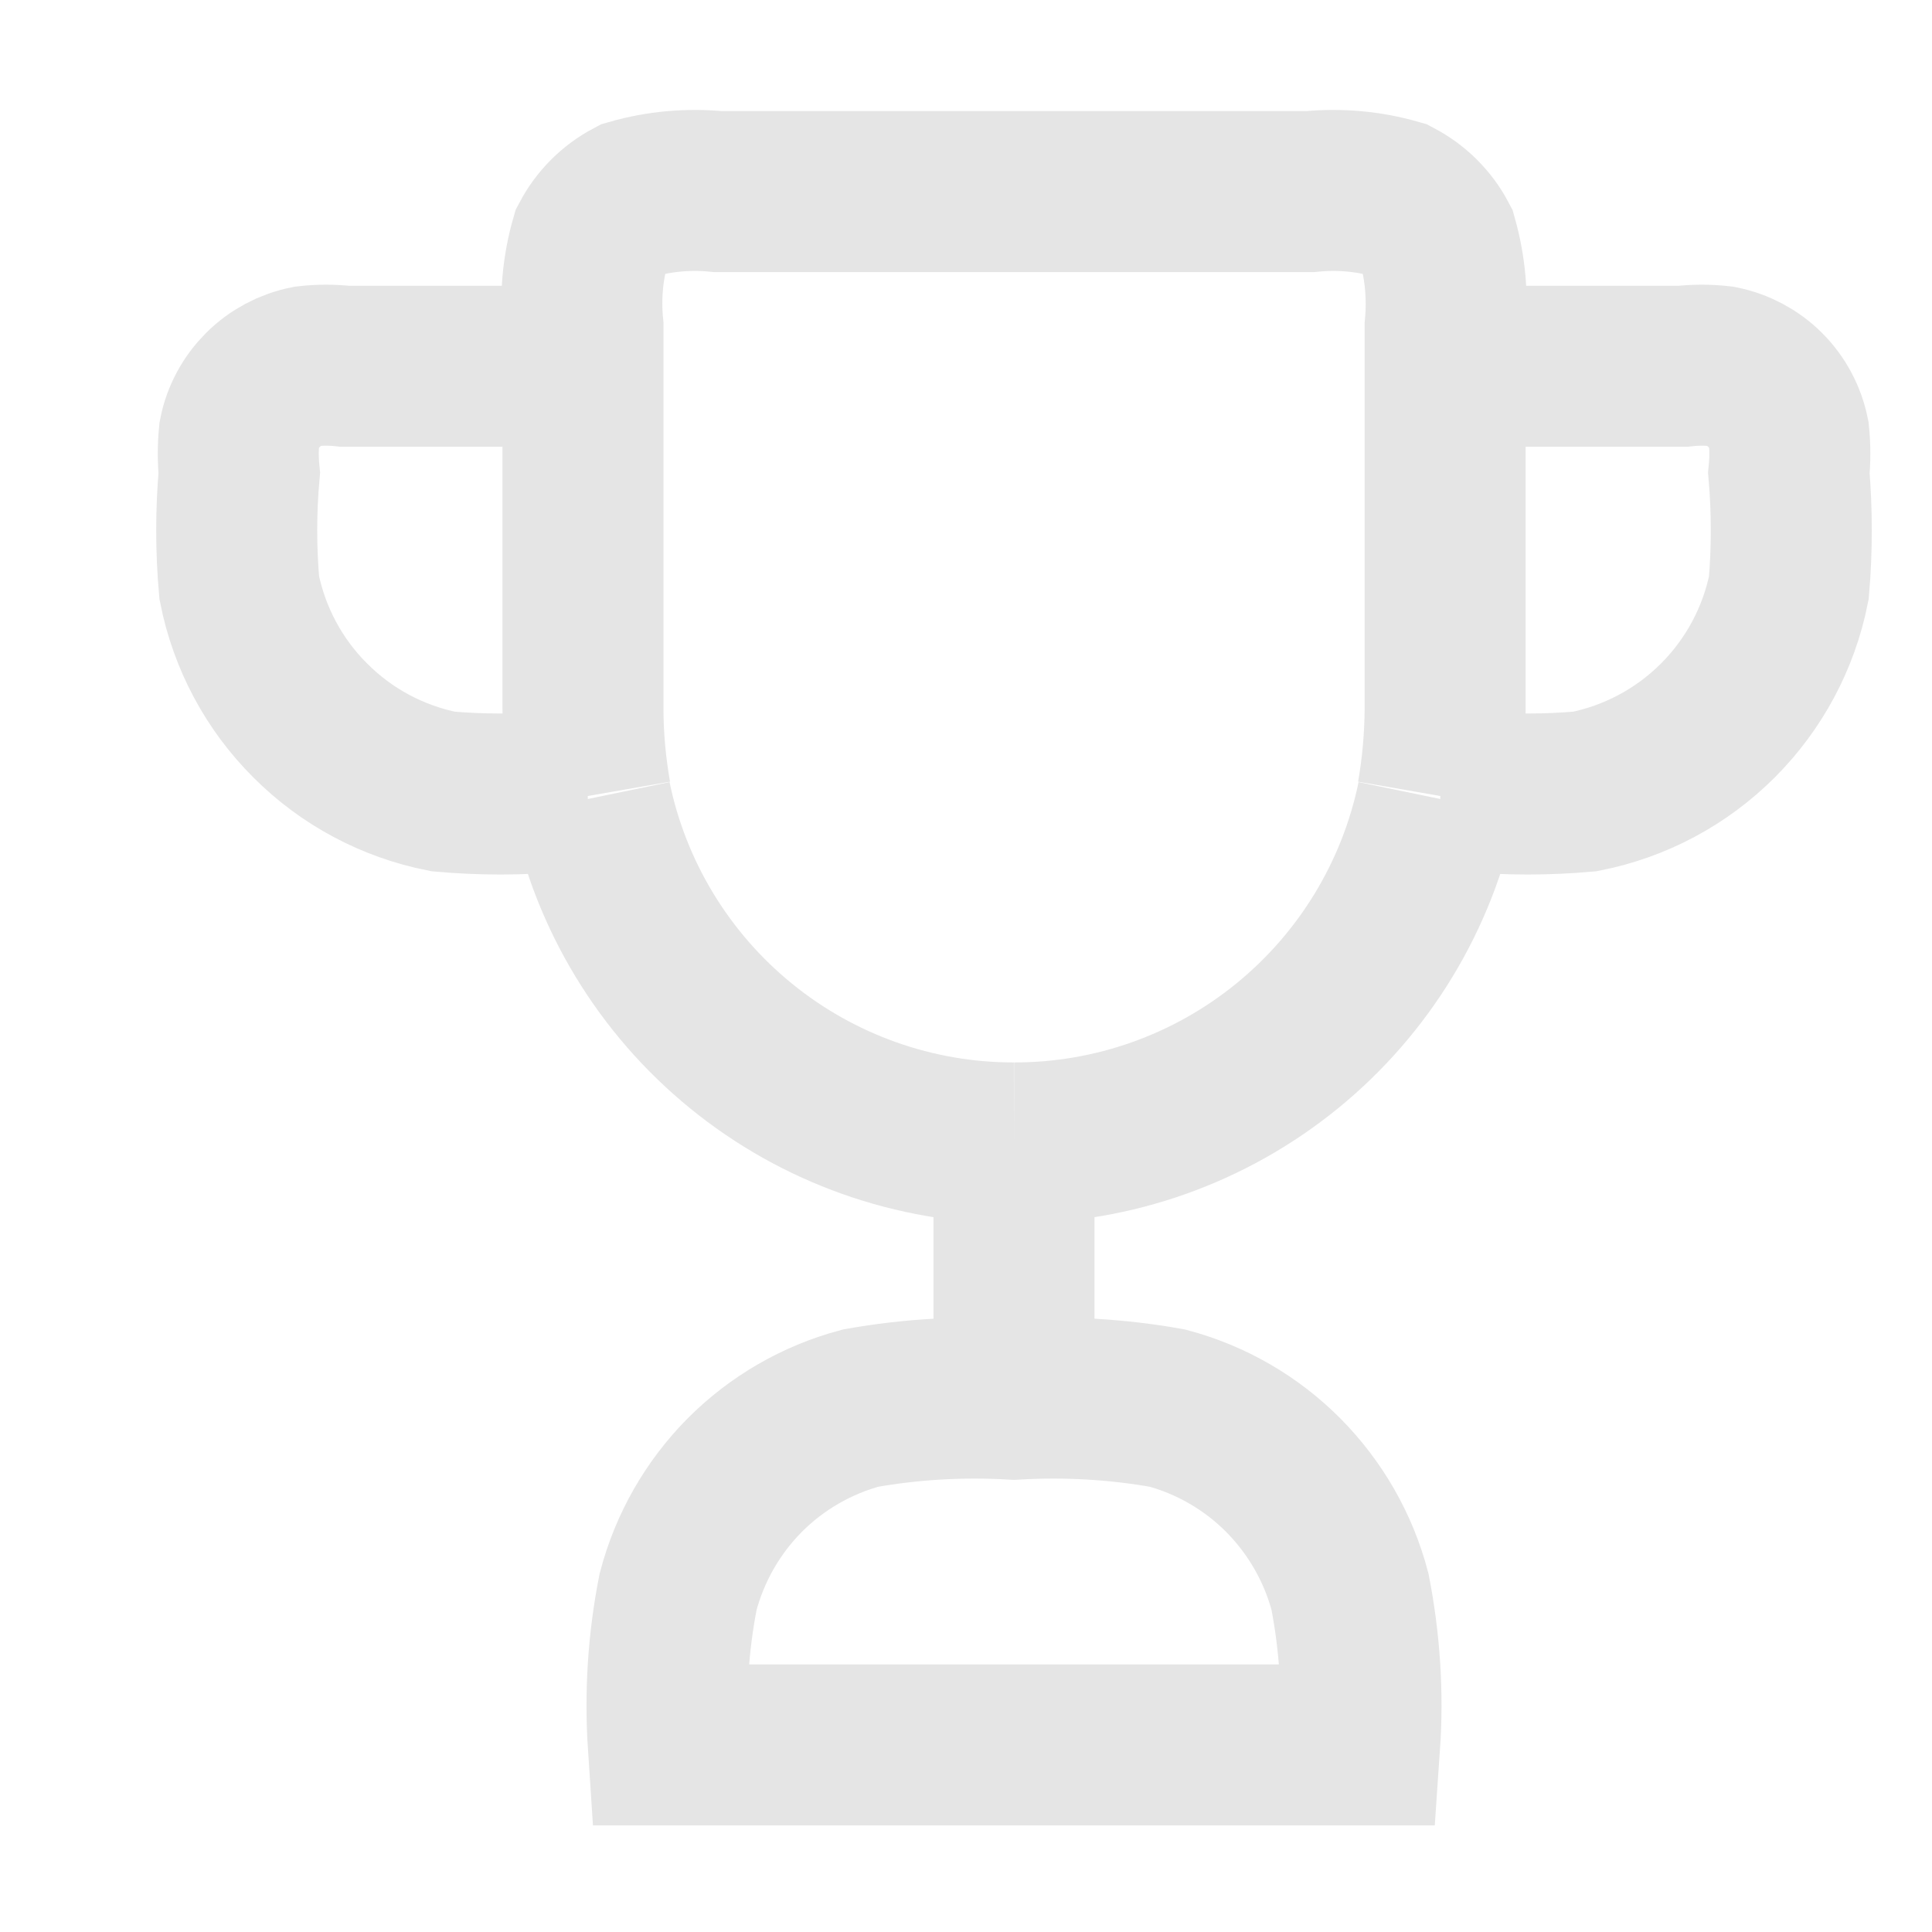 <svg width="12" height="12" viewBox="0 0 12 12" fill="none" xmlns="http://www.w3.org/2000/svg">
<path d="M6.298 7.099V8.71M6.298 7.099C5.681 7.1 5.082 6.887 4.603 6.497C4.124 6.107 3.794 5.564 3.669 4.959M6.298 7.099C6.916 7.1 7.515 6.887 7.994 6.497C8.473 6.107 8.803 5.564 8.928 4.959M8.976 2.275H10.453C10.531 2.266 10.61 2.266 10.688 2.275C10.793 2.296 10.889 2.347 10.964 2.422C11.039 2.497 11.09 2.593 11.111 2.697C11.119 2.777 11.119 2.858 11.111 2.938C11.131 3.175 11.131 3.413 11.111 3.65C11.049 3.963 10.895 4.25 10.67 4.475C10.444 4.701 10.157 4.854 9.844 4.916C9.607 4.937 9.369 4.937 9.133 4.916H8.946M3.621 2.275H2.143C2.065 2.266 1.986 2.266 1.908 2.275C1.804 2.296 1.708 2.347 1.633 2.422C1.558 2.497 1.506 2.593 1.486 2.697C1.478 2.777 1.478 2.858 1.486 2.938C1.465 3.175 1.465 3.413 1.486 3.65C1.548 3.963 1.701 4.25 1.927 4.475C2.152 4.701 2.439 4.854 2.752 4.916C2.989 4.937 3.227 4.937 3.464 4.916H3.651M3.669 4.941C3.638 4.763 3.621 4.584 3.621 4.404V2.028C3.603 1.847 3.619 1.665 3.669 1.491C3.726 1.383 3.814 1.295 3.922 1.238C4.096 1.188 4.279 1.172 4.459 1.19H8.138C8.318 1.172 8.5 1.188 8.674 1.238C8.782 1.295 8.871 1.383 8.928 1.491C8.977 1.665 8.993 1.847 8.976 2.028V4.404C8.975 4.584 8.959 4.763 8.928 4.941M6.298 8.691C6.617 8.672 6.937 8.69 7.251 8.746C7.524 8.819 7.772 8.963 7.971 9.163C8.17 9.364 8.313 9.613 8.385 9.886C8.446 10.199 8.467 10.52 8.445 10.838H4.151C4.13 10.52 4.15 10.199 4.212 9.886C4.284 9.613 4.426 9.364 4.625 9.163C4.824 8.963 5.073 8.819 5.345 8.746C5.66 8.69 5.98 8.672 6.298 8.691Z" stroke="#E5E5E5" stroke-miterlimit="10"/>
</svg>
